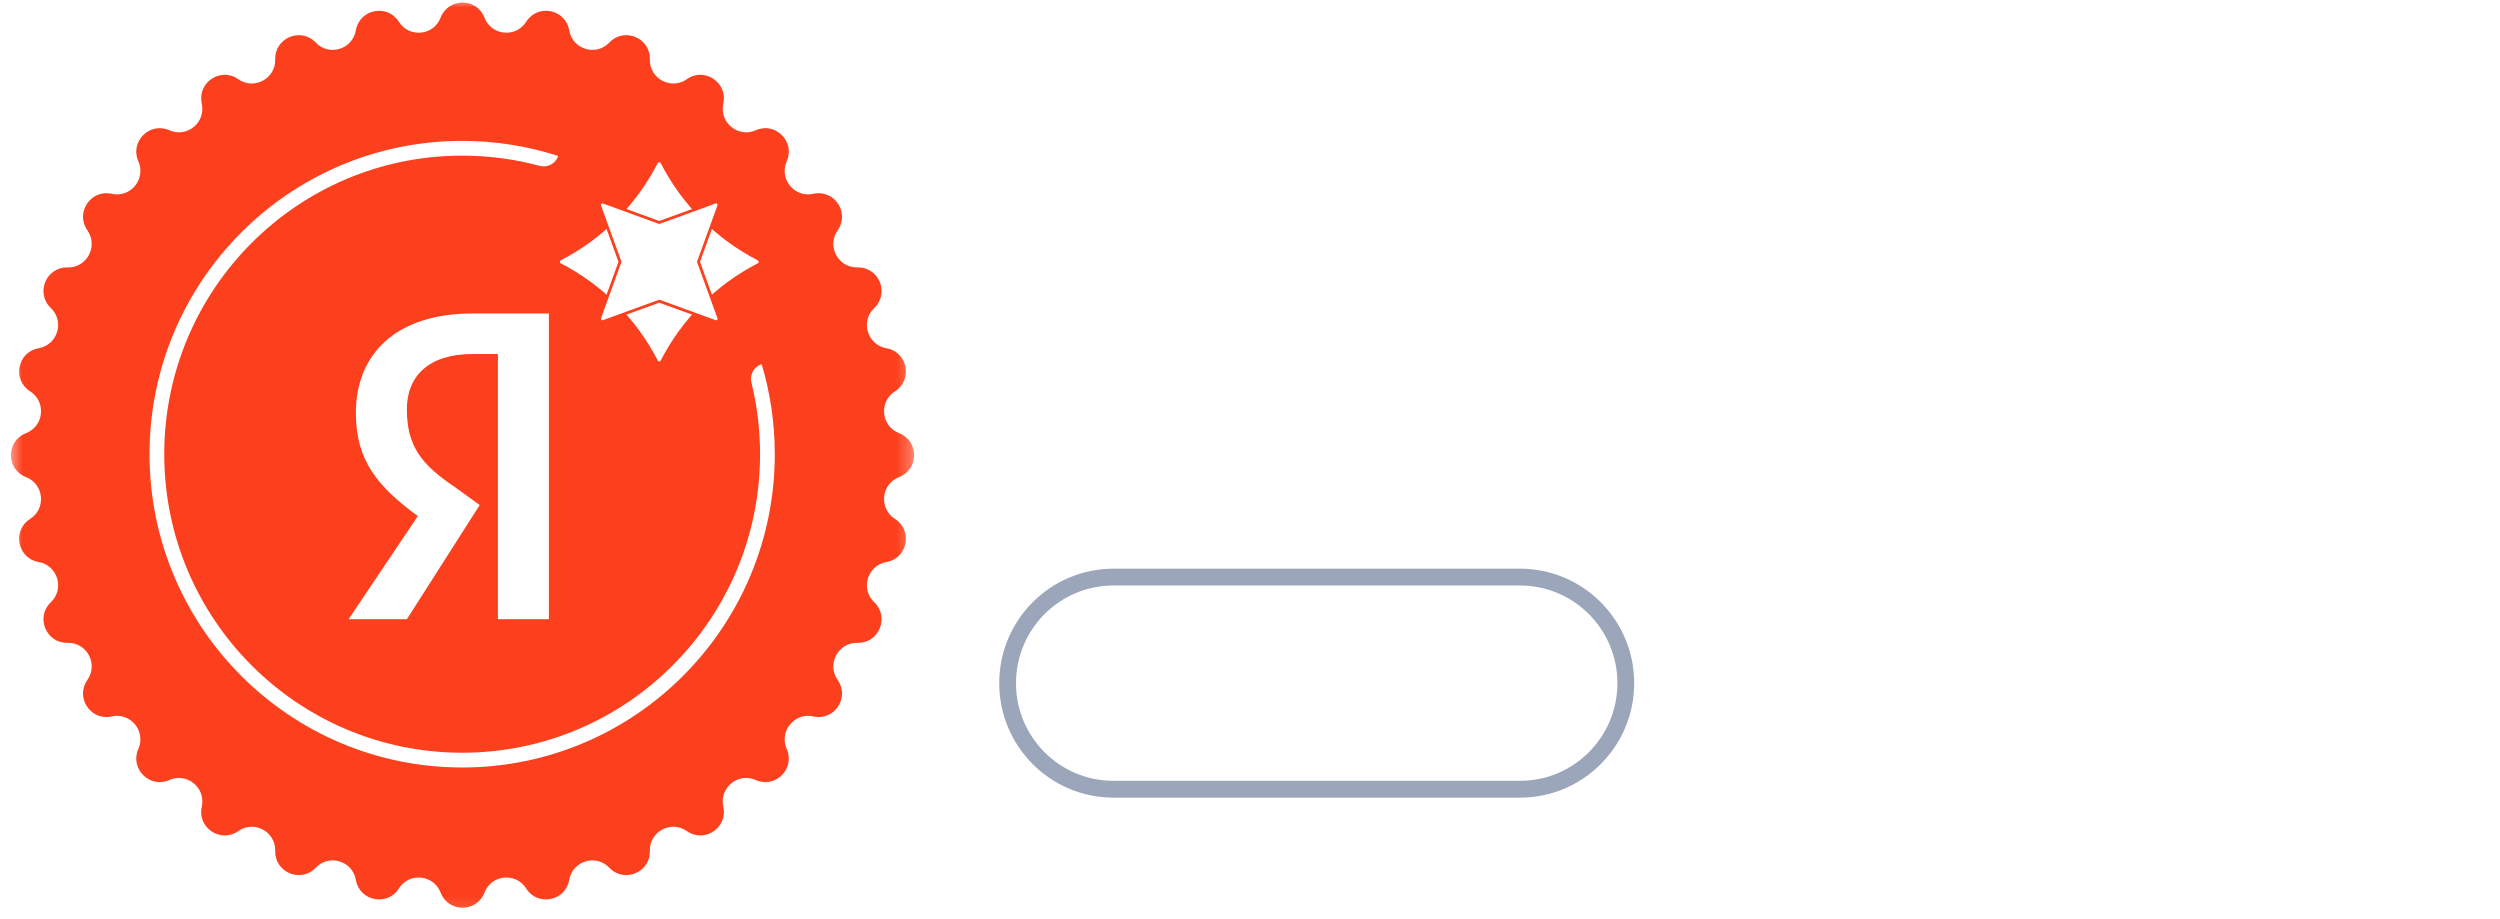 <svg width="166" height="61" viewBox="0 0 166 61" fill="none" xmlns="http://www.w3.org/2000/svg">
<mask id="mask0_719_9227" style="mask-type:luminance" maskUnits="userSpaceOnUse" x="0" y="0" width="61" height="61">
<path d="M60.721 0H0.556V60.857H60.721V0Z" fill="white"/>
</mask>
<g mask="url(#mask0_719_9227)">
<path d="M29.257 1.171C29.77 -0.164 31.655 -0.164 32.167 1.171C32.628 2.371 34.255 2.531 34.94 1.445C35.703 0.236 37.552 0.604 37.794 2.014C38.013 3.28 39.578 3.756 40.461 2.825C41.444 1.788 43.186 2.51 43.15 3.941C43.117 5.225 44.559 5.998 45.607 5.257C46.773 4.432 48.341 5.482 48.026 6.877C47.745 8.131 49.009 9.17 50.181 8.649C51.485 8.068 52.818 9.403 52.239 10.711C51.718 11.885 52.755 13.152 54.006 12.869C55.399 12.555 56.446 14.125 55.623 15.294C54.883 16.344 55.654 17.79 56.936 17.757C58.364 17.72 59.085 19.466 58.05 20.451C57.12 21.336 57.595 22.905 58.859 23.123C60.266 23.367 60.633 25.219 59.427 25.984C58.343 26.67 58.503 28.301 59.7 28.763C61.032 29.276 61.032 31.165 59.7 31.679C58.503 32.14 58.343 33.771 59.427 34.458C60.633 35.222 60.266 37.075 58.859 37.318C57.595 37.537 57.12 39.105 58.05 39.99C59.085 40.976 58.364 42.721 56.936 42.685C55.654 42.652 54.883 44.097 55.623 45.147C56.446 46.316 55.399 47.887 54.006 47.572C52.755 47.289 51.718 48.556 52.239 49.731C52.818 51.038 51.485 52.374 50.181 51.793C49.009 51.271 47.745 52.311 48.026 53.564C48.341 54.96 46.773 56.009 45.607 55.185C44.559 54.444 43.117 55.216 43.15 56.501C43.186 57.931 41.444 58.654 40.461 57.617C39.578 56.685 38.013 57.161 37.794 58.428C37.552 59.837 35.703 60.206 34.94 58.996C34.255 57.91 32.628 58.071 32.167 59.27C31.655 60.605 29.77 60.605 29.257 59.27C28.797 58.071 27.169 57.91 26.484 58.996C25.722 60.206 23.873 59.837 23.63 58.428C23.412 57.161 21.847 56.685 20.964 57.617C19.98 58.654 18.239 57.931 18.275 56.501C18.308 55.216 16.865 54.444 15.818 55.185C14.651 56.009 13.084 54.96 13.398 53.564C13.68 52.311 12.416 51.271 11.244 51.793C9.939 52.374 8.606 51.038 9.186 49.731C9.707 48.556 8.669 47.289 7.419 47.572C6.026 47.887 4.979 46.316 5.802 45.147C6.541 44.097 5.77 42.652 4.488 42.685C3.061 42.721 2.34 40.976 3.375 39.99C4.304 39.105 3.829 37.537 2.566 37.318C1.159 37.075 0.791 35.222 1.998 34.458C3.082 33.771 2.922 32.14 1.725 31.679C0.392 31.165 0.392 29.276 1.725 28.763C2.922 28.301 3.082 26.67 1.998 25.984C0.791 25.219 1.159 23.367 2.566 23.123C3.829 22.905 4.304 21.336 3.375 20.451C2.34 19.466 3.061 17.72 4.488 17.757C5.77 17.79 6.541 16.344 5.802 15.294C4.979 14.125 6.026 12.555 7.419 12.869C8.669 13.152 9.707 11.885 9.186 10.711C8.606 9.403 9.939 8.068 11.244 8.649C12.416 9.17 13.68 8.131 13.398 6.877C13.084 5.482 14.651 4.432 15.818 5.257C16.865 5.998 18.308 5.225 18.275 3.941C18.239 2.51 19.98 1.788 20.964 2.825C21.847 3.756 23.412 3.28 23.63 2.014C23.873 0.604 25.722 0.236 26.484 1.445C27.169 2.531 28.797 2.371 29.257 1.171Z" fill="#FC3F1D"/>
<path d="M51.445 30.158C51.445 41.647 42.151 50.961 30.687 50.961C19.223 50.961 9.929 41.647 9.929 30.158C9.929 18.669 19.223 9.355 30.687 9.355C32.911 9.355 35.053 9.706 37.062 10.355C36.898 10.87 36.348 11.151 35.827 11.011C34.188 10.57 32.465 10.335 30.687 10.335C19.762 10.335 10.906 19.21 10.906 30.158C10.906 41.106 19.762 49.981 30.687 49.981C41.611 49.981 50.468 41.106 50.468 30.158C50.468 28.52 50.269 26.929 49.895 25.407C49.767 24.881 50.059 24.336 50.576 24.183C51.141 26.075 51.445 28.081 51.445 30.158Z" fill="white"/>
<path d="M33.061 23.507H31.369C28.467 23.507 27.016 24.974 27.016 27.175C27.016 29.621 27.983 30.844 30.16 32.312L31.852 33.535L27.016 41.117H23.148L27.742 34.268C25.082 32.312 23.631 30.6 23.631 27.42C23.631 23.507 26.291 20.816 31.369 20.816H36.446V41.117H33.061V23.507Z" fill="white"/>
<path d="M43.676 10.829C43.717 10.75 43.829 10.75 43.87 10.829C45.293 13.604 47.547 15.863 50.316 17.289C50.395 17.329 50.395 17.442 50.316 17.483C47.547 18.909 45.293 21.168 43.87 23.943C43.829 24.022 43.717 24.022 43.676 23.943C42.253 21.168 39.999 18.909 37.23 17.483C37.151 17.442 37.151 17.329 37.23 17.289C39.999 15.863 42.253 13.604 43.676 10.829Z" fill="white"/>
<g filter="url(#filter0_df_719_9227)">
<path d="M48.025 13.125L46.479 17.385L48.025 21.646L43.774 20.097L39.523 21.646L41.068 17.385L39.523 13.125L43.774 14.674L48.025 13.125Z" fill="#FC3F1D"/>
</g>
<path d="M47.516 13.51C47.593 13.482 47.669 13.557 47.64 13.635L46.292 17.352C46.284 17.373 46.284 17.397 46.292 17.418L47.64 21.136C47.669 21.213 47.593 21.289 47.516 21.26L43.806 19.909C43.785 19.901 43.762 19.901 43.74 19.909L40.031 21.26C39.953 21.289 39.878 21.213 39.906 21.136L41.255 17.418C41.263 17.397 41.263 17.373 41.255 17.352L39.906 13.635C39.878 13.557 39.953 13.482 40.031 13.51L43.74 14.862C43.762 14.869 43.785 14.869 43.806 14.862L47.516 13.51Z" fill="white"/>
</g>
<path d="M70.302 18.133C69.755 18.133 69.256 18.051 68.803 17.889C68.358 17.72 67.977 17.483 67.66 17.179C67.343 16.868 67.096 16.489 66.921 16.043C66.752 15.59 66.668 15.079 66.668 14.511C66.668 13.944 66.749 13.436 66.911 12.99C67.073 12.537 67.309 12.158 67.619 11.854C67.93 11.543 68.308 11.306 68.753 11.144C69.205 10.975 69.718 10.89 70.291 10.89C70.764 10.89 71.175 10.934 71.526 11.022C71.884 11.11 72.16 11.229 72.356 11.377V12.3C72.1 12.145 71.806 12.023 71.475 11.935C71.145 11.847 70.791 11.803 70.413 11.803C69.59 11.803 68.982 12.037 68.591 12.503C68.2 12.963 68.004 13.632 68.004 14.511C68.004 15.397 68.196 16.07 68.581 16.53C68.966 16.99 69.576 17.22 70.413 17.22C70.791 17.22 71.141 17.176 71.465 17.088C71.789 16.993 72.086 16.848 72.356 16.652V17.585C72.174 17.727 71.907 17.855 71.556 17.97C71.206 18.078 70.787 18.133 70.302 18.133ZM77.647 17.595C77.505 17.71 77.283 17.828 76.979 17.95C76.682 18.072 76.301 18.133 75.835 18.133C74.911 18.133 74.216 17.896 73.751 17.422C73.285 16.942 73.052 16.29 73.052 15.465C73.052 15.052 73.113 14.684 73.234 14.359C73.363 14.028 73.538 13.747 73.761 13.518C73.983 13.288 74.246 13.112 74.55 12.99C74.861 12.868 75.201 12.807 75.572 12.807C75.957 12.807 76.301 12.872 76.605 13C76.908 13.122 77.158 13.308 77.354 13.558C77.549 13.808 77.684 14.116 77.759 14.481C77.833 14.846 77.833 15.272 77.759 15.759H74.246C74.294 16.273 74.452 16.655 74.722 16.905C74.999 17.155 75.414 17.28 75.967 17.28C76.352 17.28 76.679 17.23 76.949 17.128C77.225 17.02 77.458 16.905 77.647 16.784V17.595ZM75.562 13.558C75.205 13.558 74.908 13.683 74.672 13.933C74.442 14.184 74.304 14.559 74.257 15.059H76.676C76.703 14.545 76.612 14.167 76.402 13.923C76.193 13.68 75.913 13.558 75.562 13.558ZM81.476 18.133C81.092 18.133 80.761 18.048 80.484 17.879C80.215 17.71 79.992 17.48 79.817 17.189V19.897H78.632V12.909H79.685L79.786 13.822C79.955 13.511 80.181 13.264 80.464 13.081C80.748 12.899 81.095 12.807 81.507 12.807C81.804 12.807 82.087 12.862 82.357 12.97C82.627 13.078 82.863 13.244 83.066 13.467C83.275 13.683 83.44 13.957 83.561 14.288C83.683 14.62 83.744 15.012 83.744 15.465C83.744 15.911 83.68 16.303 83.551 16.642C83.43 16.973 83.264 17.25 83.055 17.473C82.853 17.696 82.613 17.862 82.337 17.97C82.067 18.078 81.78 18.133 81.476 18.133ZM81.193 17.331C81.584 17.331 81.905 17.182 82.154 16.885C82.404 16.587 82.529 16.114 82.529 15.465C82.529 14.822 82.404 14.353 82.154 14.055C81.905 13.758 81.584 13.609 81.193 13.609C80.997 13.609 80.815 13.646 80.647 13.72C80.478 13.788 80.329 13.899 80.201 14.055C80.08 14.204 79.982 14.396 79.908 14.633C79.84 14.863 79.806 15.14 79.806 15.465C79.806 15.796 79.84 16.08 79.908 16.317C79.982 16.547 80.08 16.739 80.201 16.895C80.329 17.044 80.478 17.155 80.647 17.23C80.815 17.297 80.997 17.331 81.193 17.331ZM86.823 13.73V18.031H85.629V13.73H84.07V12.909H88.402V13.73H86.823ZM90.313 16.581L92.854 12.909H93.916V18.031H92.753V14.349L90.222 18.031H89.149V12.909H90.313V16.581ZM101.518 15.475C101.518 15.894 101.447 16.263 101.306 16.581C101.164 16.898 100.965 17.166 100.708 17.382C100.459 17.598 100.162 17.767 99.818 17.889C99.48 18.011 99.116 18.082 98.725 18.102V19.928H97.561V18.102C97.156 18.075 96.781 18.001 96.437 17.879C96.1 17.757 95.806 17.588 95.557 17.372C95.307 17.155 95.111 16.888 94.97 16.57C94.828 16.253 94.757 15.887 94.757 15.475C94.757 15.063 94.828 14.697 94.97 14.38C95.111 14.062 95.307 13.795 95.557 13.578C95.806 13.355 96.103 13.183 96.447 13.061C96.791 12.939 97.163 12.868 97.561 12.848V10.789H98.725V12.848C99.123 12.875 99.49 12.95 99.828 13.071C100.172 13.193 100.469 13.362 100.719 13.578C100.968 13.795 101.164 14.062 101.306 14.38C101.447 14.697 101.518 15.063 101.518 15.475ZM95.941 15.475C95.941 15.759 95.982 16.013 96.063 16.236C96.144 16.459 96.255 16.648 96.397 16.804C96.545 16.953 96.717 17.071 96.913 17.159C97.115 17.24 97.331 17.287 97.561 17.301V13.649C97.331 13.67 97.115 13.724 96.913 13.812C96.717 13.893 96.545 14.011 96.397 14.167C96.255 14.315 96.144 14.501 96.063 14.725C95.982 14.941 95.941 15.191 95.941 15.475ZM100.324 15.475C100.324 15.191 100.283 14.941 100.202 14.725C100.121 14.501 100.01 14.315 99.868 14.167C99.727 14.011 99.558 13.893 99.362 13.812C99.167 13.724 98.954 13.67 98.725 13.649V17.301C98.954 17.28 99.167 17.23 99.362 17.149C99.558 17.061 99.727 16.942 99.868 16.794C100.01 16.638 100.121 16.452 100.202 16.236C100.283 16.013 100.324 15.759 100.324 15.475ZM103.519 16.581L106.059 12.909H107.122V18.031H105.958V14.349L103.428 18.031H102.355V12.909H103.519V16.581ZM112.487 18.031H108.236V12.909H109.42V17.25H111.606V12.909H112.79V17.25H113.56V19.644H112.689L112.487 18.031ZM115.379 16.581L117.92 12.909H118.982V18.031H117.818V14.349L115.288 18.031H114.215V12.909H115.379V16.581ZM122.92 18.133C122.535 18.133 122.205 18.048 121.928 17.879C121.658 17.71 121.436 17.48 121.26 17.189V19.897H120.076V12.909H121.129L121.23 13.822C121.398 13.511 121.624 13.264 121.908 13.081C122.191 12.899 122.539 12.807 122.95 12.807C123.247 12.807 123.531 12.862 123.801 12.97C124.07 13.078 124.307 13.244 124.509 13.467C124.718 13.683 124.883 13.957 125.005 14.288C125.126 14.62 125.187 15.012 125.187 15.465C125.187 15.911 125.123 16.303 124.995 16.642C124.873 16.973 124.708 17.25 124.499 17.473C124.296 17.696 124.057 17.862 123.78 17.97C123.51 18.078 123.224 18.133 122.92 18.133ZM122.637 17.331C123.028 17.331 123.348 17.182 123.598 16.885C123.848 16.587 123.973 16.114 123.973 15.465C123.973 14.822 123.848 14.353 123.598 14.055C123.348 13.758 123.028 13.609 122.637 13.609C122.441 13.609 122.259 13.646 122.09 13.72C121.921 13.788 121.773 13.899 121.645 14.055C121.523 14.204 121.425 14.396 121.351 14.633C121.284 14.863 121.25 15.14 121.25 15.465C121.25 15.796 121.284 16.08 121.351 16.317C121.425 16.547 121.523 16.739 121.645 16.895C121.773 17.044 121.921 17.155 122.09 17.23C122.259 17.297 122.441 17.331 122.637 17.331ZM128.334 18.133C127.97 18.133 127.629 18.075 127.312 17.96C127.002 17.838 126.728 17.666 126.492 17.443C126.263 17.213 126.081 16.932 125.946 16.601C125.817 16.27 125.753 15.891 125.753 15.465C125.753 15.039 125.817 14.66 125.946 14.329C126.081 13.998 126.263 13.72 126.492 13.497C126.728 13.267 127.002 13.095 127.312 12.98C127.629 12.865 127.97 12.807 128.334 12.807C128.699 12.807 129.039 12.865 129.357 12.98C129.68 13.095 129.957 13.267 130.186 13.497C130.423 13.72 130.608 13.998 130.743 14.329C130.878 14.66 130.946 15.039 130.946 15.465C130.946 15.891 130.878 16.27 130.743 16.601C130.608 16.932 130.423 17.213 130.186 17.443C129.957 17.666 129.684 17.838 129.367 17.96C129.049 18.075 128.705 18.133 128.334 18.133ZM128.334 17.331C128.537 17.331 128.722 17.297 128.891 17.23C129.066 17.162 129.215 17.054 129.336 16.905C129.464 16.756 129.562 16.564 129.63 16.327C129.704 16.09 129.741 15.803 129.741 15.465C129.741 15.127 129.704 14.839 129.63 14.603C129.562 14.366 129.464 14.177 129.336 14.035C129.215 13.886 129.066 13.778 128.891 13.71C128.722 13.643 128.537 13.609 128.334 13.609C128.139 13.609 127.956 13.643 127.788 13.71C127.619 13.778 127.474 13.886 127.353 14.035C127.231 14.177 127.133 14.366 127.059 14.603C126.992 14.839 126.958 15.127 126.958 15.465C126.958 15.803 126.992 16.09 127.059 16.327C127.133 16.564 127.231 16.756 127.353 16.905C127.474 17.054 127.619 17.162 127.788 17.23C127.956 17.297 128.139 17.331 128.334 17.331ZM131.789 12.909H133.945C134.579 12.909 135.055 13.014 135.372 13.223C135.689 13.433 135.848 13.768 135.848 14.227C135.848 14.532 135.767 14.779 135.605 14.968C135.443 15.15 135.217 15.279 134.927 15.353C135.682 15.475 136.06 15.877 136.06 16.56C136.06 16.817 136.01 17.037 135.908 17.22C135.807 17.402 135.662 17.554 135.473 17.676C135.284 17.798 135.058 17.889 134.795 17.95C134.539 18.004 134.248 18.031 133.925 18.031H131.789V12.909ZM132.943 13.619V15.059H133.732C134.029 15.059 134.262 14.998 134.431 14.877C134.606 14.755 134.694 14.589 134.694 14.38C134.694 14.096 134.616 13.899 134.461 13.791C134.306 13.676 134.083 13.619 133.793 13.619H132.943ZM132.943 15.739V17.321H133.793C134.117 17.321 134.373 17.264 134.562 17.149C134.758 17.027 134.856 16.814 134.856 16.51C134.856 16.232 134.768 16.036 134.593 15.921C134.417 15.8 134.151 15.739 133.793 15.739H132.943ZM139.978 18.031C139.903 17.821 139.856 17.551 139.836 17.22C139.782 17.328 139.708 17.436 139.613 17.544C139.526 17.652 139.414 17.75 139.279 17.838C139.151 17.926 138.996 17.997 138.814 18.051C138.638 18.105 138.429 18.133 138.186 18.133C137.957 18.133 137.744 18.102 137.549 18.041C137.36 17.987 137.194 17.903 137.053 17.788C136.911 17.666 136.8 17.514 136.719 17.331C136.638 17.149 136.597 16.936 136.597 16.692C136.597 16.158 136.813 15.749 137.245 15.465C137.683 15.181 138.382 15.039 139.34 15.039H139.795V14.633C139.795 14.302 139.711 14.058 139.542 13.903C139.374 13.741 139.077 13.659 138.652 13.659C138.308 13.659 137.984 13.71 137.68 13.812C137.383 13.913 137.134 14.041 136.931 14.197V13.365C137.086 13.21 137.329 13.078 137.66 12.97C137.99 12.862 138.375 12.807 138.814 12.807C139.509 12.807 140.042 12.946 140.413 13.223C140.791 13.494 140.98 13.933 140.98 14.542V17.209C140.98 17.324 140.983 17.47 140.99 17.646C141.003 17.815 141.02 17.943 141.04 18.031H139.978ZM138.571 17.362C138.766 17.362 138.938 17.328 139.087 17.26C139.242 17.193 139.37 17.105 139.472 16.997C139.58 16.888 139.66 16.77 139.714 16.642C139.768 16.506 139.795 16.371 139.795 16.236V15.658H139.391C139.08 15.658 138.82 15.678 138.611 15.719C138.402 15.752 138.233 15.806 138.105 15.881C137.984 15.955 137.896 16.05 137.842 16.165C137.795 16.28 137.771 16.415 137.771 16.57C137.771 16.848 137.842 17.051 137.984 17.179C138.132 17.301 138.328 17.362 138.571 17.362ZM145.399 15.79H143.213V18.031H142.029V12.909H143.213V15.019H145.399V12.909H146.573V18.031H145.399V15.79ZM151.063 15.79H148.877V18.031H147.693V12.909H148.877V15.019H151.063V12.909H152.237V18.031H151.063V15.79ZM159.297 18.031H158.123V12.909H159.297V18.031ZM157.486 16.276C157.486 16.574 157.432 16.834 157.324 17.057C157.216 17.274 157.064 17.456 156.868 17.605C156.673 17.747 156.44 17.855 156.17 17.93C155.9 17.997 155.603 18.031 155.279 18.031H153.356V12.909H154.54V14.593H155.32C156.008 14.593 156.541 14.731 156.919 15.008C157.297 15.279 157.486 15.702 157.486 16.276ZM154.54 15.333V17.291H155.188C155.519 17.291 155.785 17.216 155.988 17.067C156.19 16.919 156.291 16.669 156.291 16.317C156.291 15.972 156.197 15.722 156.008 15.566C155.826 15.411 155.566 15.333 155.229 15.333H154.54ZM162.832 12.432C162.299 12.432 161.901 12.307 161.638 12.057C161.382 11.8 161.254 11.486 161.254 11.114H162.266C162.266 11.35 162.313 11.523 162.407 11.631C162.509 11.732 162.65 11.783 162.832 11.783C163.008 11.783 163.146 11.732 163.247 11.631C163.349 11.523 163.399 11.35 163.399 11.114H164.391C164.391 11.486 164.263 11.8 164.006 12.057C163.75 12.307 163.359 12.432 162.832 12.432ZM161.577 16.581L164.118 12.909H165.181V18.031H164.017V14.349L161.486 18.031H160.413V12.909H161.577V16.581ZM66.901 25.306H71.334V30.428H70.15V26.087H68.085V30.428H66.901V25.306ZM75.583 30.428C75.509 30.218 75.462 29.948 75.441 29.616C75.387 29.725 75.313 29.833 75.219 29.941C75.131 30.049 75.02 30.147 74.885 30.235C74.757 30.323 74.601 30.394 74.419 30.448C74.244 30.502 74.034 30.529 73.792 30.529C73.562 30.529 73.35 30.499 73.154 30.438C72.965 30.384 72.8 30.299 72.658 30.184C72.516 30.063 72.405 29.911 72.324 29.728C72.243 29.546 72.203 29.332 72.203 29.089C72.203 28.555 72.418 28.146 72.85 27.862C73.289 27.578 73.987 27.436 74.945 27.436H75.401V27.03C75.401 26.699 75.317 26.455 75.148 26.3C74.979 26.137 74.682 26.056 74.257 26.056C73.913 26.056 73.589 26.107 73.286 26.209C72.989 26.31 72.739 26.438 72.537 26.594V25.762C72.692 25.607 72.935 25.475 73.265 25.367C73.596 25.258 73.981 25.204 74.419 25.204C75.114 25.204 75.647 25.343 76.018 25.62C76.396 25.891 76.585 26.33 76.585 26.939V29.606C76.585 29.721 76.588 29.867 76.595 30.043C76.609 30.212 76.626 30.34 76.646 30.428H75.583ZM74.176 29.759C74.372 29.759 74.544 29.725 74.692 29.657C74.848 29.589 74.976 29.502 75.077 29.393C75.185 29.285 75.266 29.167 75.32 29.038C75.374 28.903 75.401 28.768 75.401 28.633V28.055H74.996C74.686 28.055 74.426 28.075 74.217 28.115C74.007 28.149 73.839 28.203 73.711 28.278C73.589 28.352 73.501 28.447 73.448 28.562C73.4 28.677 73.377 28.812 73.377 28.967C73.377 29.245 73.448 29.447 73.589 29.576C73.738 29.698 73.933 29.759 74.176 29.759ZM80.459 30.529C80.074 30.529 79.743 30.445 79.467 30.276C79.197 30.107 78.974 29.877 78.799 29.586V32.294H77.615V25.306H78.667L78.768 26.219C78.937 25.908 79.163 25.661 79.447 25.478C79.73 25.296 80.078 25.204 80.489 25.204C80.786 25.204 81.069 25.258 81.339 25.367C81.609 25.475 81.845 25.64 82.048 25.864C82.257 26.08 82.422 26.354 82.544 26.685C82.665 27.017 82.726 27.409 82.726 27.862C82.726 28.308 82.662 28.7 82.534 29.038C82.412 29.37 82.247 29.647 82.038 29.87C81.835 30.093 81.596 30.259 81.319 30.367C81.049 30.475 80.762 30.529 80.459 30.529ZM80.175 29.728C80.567 29.728 80.887 29.579 81.137 29.282C81.386 28.984 81.511 28.511 81.511 27.862C81.511 27.219 81.386 26.749 81.137 26.452C80.887 26.154 80.567 26.006 80.175 26.006C79.98 26.006 79.797 26.043 79.629 26.117C79.46 26.185 79.312 26.296 79.183 26.452C79.062 26.601 78.964 26.793 78.89 27.03C78.822 27.26 78.789 27.537 78.789 27.862C78.789 28.193 78.822 28.477 78.89 28.714C78.964 28.944 79.062 29.136 79.183 29.292C79.312 29.441 79.46 29.552 79.629 29.627C79.797 29.694 79.98 29.728 80.175 29.728ZM85.805 26.127V30.428H84.611V26.127H83.052V25.306H87.384V26.127H85.805ZM91.502 28.186H89.316V30.428H88.132V25.306H89.316V27.416H91.502V25.306H92.676V30.428H91.502V28.186ZM98.117 29.992C97.975 30.107 97.752 30.225 97.449 30.347C97.152 30.468 96.771 30.529 96.305 30.529C95.381 30.529 94.686 30.293 94.22 29.819C93.755 29.339 93.522 28.687 93.522 27.862C93.522 27.449 93.582 27.081 93.704 26.756C93.832 26.425 94.008 26.144 94.23 25.914C94.453 25.684 94.716 25.509 95.02 25.387C95.33 25.265 95.671 25.204 96.042 25.204C96.427 25.204 96.771 25.269 97.074 25.397C97.378 25.519 97.628 25.705 97.823 25.955C98.019 26.205 98.154 26.513 98.228 26.878C98.302 27.243 98.302 27.669 98.228 28.156H94.716C94.763 28.67 94.922 29.052 95.192 29.302C95.468 29.552 95.883 29.677 96.437 29.677C96.821 29.677 97.149 29.627 97.418 29.525C97.695 29.417 97.928 29.302 98.117 29.18V29.992ZM96.032 25.955C95.674 25.955 95.377 26.08 95.141 26.33C94.912 26.58 94.773 26.956 94.726 27.456H97.145C97.172 26.942 97.081 26.564 96.872 26.32C96.663 26.077 96.383 25.955 96.032 25.955ZM94.949 24.636C94.76 24.636 94.601 24.579 94.473 24.464C94.345 24.342 94.281 24.183 94.281 23.987C94.281 23.791 94.345 23.632 94.473 23.511C94.601 23.389 94.76 23.328 94.949 23.328C95.145 23.328 95.306 23.389 95.435 23.511C95.57 23.632 95.637 23.791 95.637 23.987C95.637 24.183 95.57 24.342 95.435 24.464C95.306 24.579 95.145 24.636 94.949 24.636ZM97.145 24.636C96.95 24.636 96.788 24.579 96.659 24.464C96.538 24.342 96.477 24.183 96.477 23.987C96.477 23.791 96.538 23.632 96.659 23.511C96.788 23.389 96.95 23.328 97.145 23.328C97.341 23.328 97.499 23.389 97.621 23.511C97.749 23.632 97.813 23.791 97.813 23.987C97.813 24.183 97.749 24.342 97.621 24.464C97.499 24.579 97.341 24.636 97.145 24.636ZM101.947 30.529C101.562 30.529 101.231 30.445 100.955 30.276C100.685 30.107 100.462 29.877 100.287 29.586V32.294H99.103V25.306H100.155L100.256 26.219C100.425 25.908 100.651 25.661 100.934 25.478C101.218 25.296 101.565 25.204 101.977 25.204C102.274 25.204 102.557 25.258 102.827 25.367C103.097 25.475 103.333 25.64 103.536 25.864C103.745 26.08 103.91 26.354 104.032 26.685C104.153 27.017 104.214 27.409 104.214 27.862C104.214 28.308 104.15 28.7 104.021 29.038C103.9 29.37 103.735 29.647 103.525 29.87C103.323 30.093 103.084 30.259 102.807 30.367C102.537 30.475 102.25 30.529 101.947 30.529ZM101.663 29.728C102.055 29.728 102.375 29.579 102.625 29.282C102.874 28.984 102.999 28.511 102.999 27.862C102.999 27.219 102.874 26.749 102.625 26.452C102.375 26.154 102.055 26.006 101.663 26.006C101.468 26.006 101.285 26.043 101.117 26.117C100.948 26.185 100.8 26.296 100.671 26.452C100.55 26.601 100.452 26.793 100.378 27.03C100.31 27.26 100.277 27.537 100.277 27.862C100.277 28.193 100.31 28.477 100.378 28.714C100.452 28.944 100.55 29.136 100.671 29.292C100.8 29.441 100.948 29.552 101.117 29.627C101.285 29.694 101.468 29.728 101.663 29.728ZM107.081 25.539C107.081 25.167 107.145 24.846 107.273 24.576C107.408 24.305 107.597 24.082 107.84 23.906C108.083 23.724 108.373 23.592 108.71 23.511C109.048 23.423 109.422 23.379 109.834 23.379H112.162V30.428H110.917V27.74H109.803L108.022 30.428H106.585L108.599 27.507C108.1 27.372 107.722 27.142 107.465 26.817C107.209 26.492 107.081 26.067 107.081 25.539ZM110.917 26.888V24.231H109.844C109.621 24.231 109.419 24.254 109.237 24.302C109.054 24.349 108.896 24.427 108.761 24.535C108.633 24.636 108.532 24.772 108.457 24.941C108.39 25.103 108.356 25.302 108.356 25.539C108.356 25.999 108.478 26.34 108.72 26.564C108.963 26.78 109.311 26.888 109.763 26.888H110.917ZM116.726 28.186H114.54V30.428H113.355V25.306H114.54V27.416H116.726V25.306H117.9V30.428H116.726V28.186ZM119.322 29.049C119.457 28.69 119.545 28.203 119.586 27.588C119.626 26.973 119.656 26.212 119.677 25.306H123.472V29.647H124.241V32.041H123.371L123.169 30.428H119.525L119.322 32.041H118.452V29.647H118.928C119.09 29.518 119.221 29.319 119.322 29.049ZM120.254 29.262C120.22 29.336 120.186 29.407 120.152 29.474C120.125 29.535 120.095 29.593 120.061 29.647H122.288V26.087H120.628C120.608 26.844 120.571 27.48 120.517 27.994C120.47 28.508 120.382 28.93 120.254 29.262ZM129.103 29.992C128.962 30.107 128.739 30.225 128.435 30.347C128.139 30.468 127.757 30.529 127.292 30.529C126.367 30.529 125.672 30.293 125.207 29.819C124.741 29.339 124.508 28.687 124.508 27.862C124.508 27.449 124.569 27.081 124.691 26.756C124.819 26.425 124.994 26.144 125.217 25.914C125.44 25.684 125.703 25.509 126.006 25.387C126.317 25.265 126.658 25.204 127.029 25.204C127.413 25.204 127.757 25.269 128.061 25.397C128.365 25.519 128.614 25.705 128.81 25.955C129.006 26.205 129.141 26.513 129.215 26.878C129.289 27.243 129.289 27.669 129.215 28.156H125.703C125.75 28.67 125.909 29.052 126.178 29.302C126.455 29.552 126.87 29.677 127.423 29.677C127.808 29.677 128.135 29.627 128.405 29.525C128.682 29.417 128.915 29.302 129.103 29.18V29.992ZM127.019 25.955C126.661 25.955 126.364 26.08 126.128 26.33C125.898 26.58 125.76 26.956 125.712 27.456H128.132C128.159 26.942 128.068 26.564 127.859 26.32C127.649 26.077 127.369 25.955 127.019 25.955ZM131.293 25.306V30.428H130.109V25.306H131.293ZM132.609 27.72L134.714 30.428H133.317L131.364 27.913L133.499 25.306H134.623L132.609 27.72ZM137.519 30.529C137.107 30.529 136.736 30.472 136.405 30.357C136.081 30.235 135.801 30.059 135.565 29.829C135.336 29.6 135.157 29.319 135.029 28.988C134.907 28.656 134.847 28.281 134.847 27.862C134.847 27.442 134.907 27.071 135.029 26.746C135.157 26.415 135.339 26.134 135.575 25.904C135.812 25.674 136.095 25.502 136.426 25.387C136.756 25.265 137.131 25.204 137.549 25.204C137.9 25.204 138.207 25.245 138.47 25.326C138.74 25.407 138.956 25.512 139.118 25.64V26.462C138.7 26.192 138.21 26.056 137.65 26.056C136.591 26.056 136.061 26.658 136.061 27.862C136.061 29.072 136.581 29.677 137.62 29.677C137.924 29.677 138.197 29.64 138.44 29.566C138.689 29.491 138.915 29.39 139.118 29.262V30.083C138.949 30.218 138.733 30.326 138.47 30.408C138.207 30.489 137.89 30.529 137.519 30.529ZM143.002 30.428C142.928 30.218 142.881 29.948 142.86 29.616C142.806 29.725 142.732 29.833 142.638 29.941C142.55 30.049 142.439 30.147 142.304 30.235C142.176 30.323 142.02 30.394 141.838 30.448C141.663 30.502 141.454 30.529 141.211 30.529C140.981 30.529 140.769 30.499 140.573 30.438C140.384 30.384 140.219 30.299 140.077 30.184C139.935 30.063 139.824 29.911 139.743 29.728C139.662 29.546 139.622 29.332 139.622 29.089C139.622 28.555 139.838 28.146 140.269 27.862C140.708 27.578 141.406 27.436 142.365 27.436H142.82V27.03C142.82 26.699 142.736 26.455 142.567 26.3C142.398 26.137 142.101 26.056 141.676 26.056C141.332 26.056 141.008 26.107 140.705 26.209C140.408 26.31 140.158 26.438 139.956 26.594V25.762C140.111 25.607 140.354 25.475 140.684 25.367C141.015 25.258 141.4 25.204 141.838 25.204C142.533 25.204 143.066 25.343 143.437 25.62C143.815 25.891 144.004 26.33 144.004 26.939V29.606C144.004 29.721 144.008 29.867 144.014 30.043C144.028 30.212 144.045 30.34 144.065 30.428H143.002ZM141.595 29.759C141.791 29.759 141.963 29.725 142.111 29.657C142.267 29.589 142.395 29.502 142.496 29.393C142.604 29.285 142.685 29.167 142.739 29.038C142.793 28.903 142.82 28.768 142.82 28.633V28.055H142.415C142.105 28.055 141.845 28.075 141.636 28.115C141.427 28.149 141.258 28.203 141.13 28.278C141.008 28.352 140.921 28.447 140.867 28.562C140.819 28.677 140.796 28.812 140.796 28.967C140.796 29.245 140.867 29.447 141.008 29.576C141.157 29.698 141.352 29.759 141.595 29.759Z" fill="white"/>
<path d="M75.87 46.111L76.948 43.697H77.707V47.334H77.09V44.6L76.113 46.776L75.774 46.781H75.556L74.6 44.565V47.334H74.043V43.697H74.863L75.87 46.111ZM78.987 43.697H81.325V44.23H79.6V45.188H81.062V45.716H79.6V46.806H81.35V47.334H78.987V43.697ZM83.975 44.23V47.334H83.357V44.23H82.254V43.697H85.073V44.23H83.975ZM86.097 43.697H87.281C87.72 43.697 88.061 43.785 88.304 43.961C88.547 44.137 88.668 44.416 88.668 44.798C88.668 45.007 88.634 45.188 88.567 45.34C88.499 45.493 88.403 45.618 88.278 45.716C88.157 45.814 88.009 45.886 87.833 45.934C87.661 45.978 87.469 46 87.256 46H86.71V47.334H86.097V43.697ZM86.71 44.23V45.472H87.256C87.502 45.472 87.697 45.423 87.838 45.325C87.98 45.227 88.051 45.058 88.051 44.818C88.051 44.612 87.985 44.463 87.853 44.372C87.725 44.277 87.534 44.23 87.281 44.23H86.71ZM89.737 47.334V43.697H90.349V46.461L92.186 43.697H92.824V47.334H92.202V44.58L90.375 47.334H89.737ZM95.069 45.822H94.715V47.334H94.103V43.697H94.715V45.295H95.079L96.253 43.697H96.911L95.565 45.513L96.967 47.334H96.228L95.069 45.822ZM98.911 43.697H99.716L101.001 47.334H100.369L100.035 46.38H98.507L98.172 47.334H97.631L98.911 43.697ZM99.848 45.853L99.271 44.215L98.694 45.853H99.848Z" fill="white"/>
<path d="M73.934 38.877H100.924V37.76H73.934V38.877ZM100.924 51.847H73.934V52.964H100.924V51.847ZM73.934 51.847C70.361 51.847 67.463 48.943 67.463 45.362H66.349C66.349 49.56 69.745 52.964 73.934 52.964V51.847ZM107.396 45.362C107.396 48.943 104.498 51.847 100.924 51.847V52.964C105.114 52.964 108.51 49.56 108.51 45.362H107.396ZM100.924 38.877C104.498 38.877 107.396 41.78 107.396 45.362H108.51C108.51 41.163 105.114 37.76 100.924 37.76V38.877ZM73.934 37.76C69.745 37.76 66.349 41.163 66.349 45.362H67.463C67.463 41.78 70.361 38.877 73.934 38.877V37.76Z" fill="#9BA6BB"/>
<defs>
<filter id="filter0_df_719_9227" x="34.807" y="8.41" width="17.932" height="17.952" filterUnits="userSpaceOnUse" color-interpolation-filters="sRGB">
<feFlood flood-opacity="0" result="BackgroundImageFix"/>
<feColorMatrix in="SourceAlpha" type="matrix" values="0 0 0 0 0 0 0 0 0 0 0 0 0 0 0 0 0 0 127 0" result="hardAlpha"/>
<feOffset/>
<feGaussianBlur stdDeviation="2.358"/>
<feColorMatrix type="matrix" values="0 0 0 0 1 0 0 0 0 0 0 0 0 0 0 0 0 0 1 0"/>
<feBlend mode="normal" in2="BackgroundImageFix" result="effect1_dropShadow_719_9227"/>
<feBlend mode="normal" in="SourceGraphic" in2="effect1_dropShadow_719_9227" result="shape"/>
<feGaussianBlur stdDeviation="0.884" result="effect2_foregroundBlur_719_9227"/>
</filter>
</defs>
</svg>
